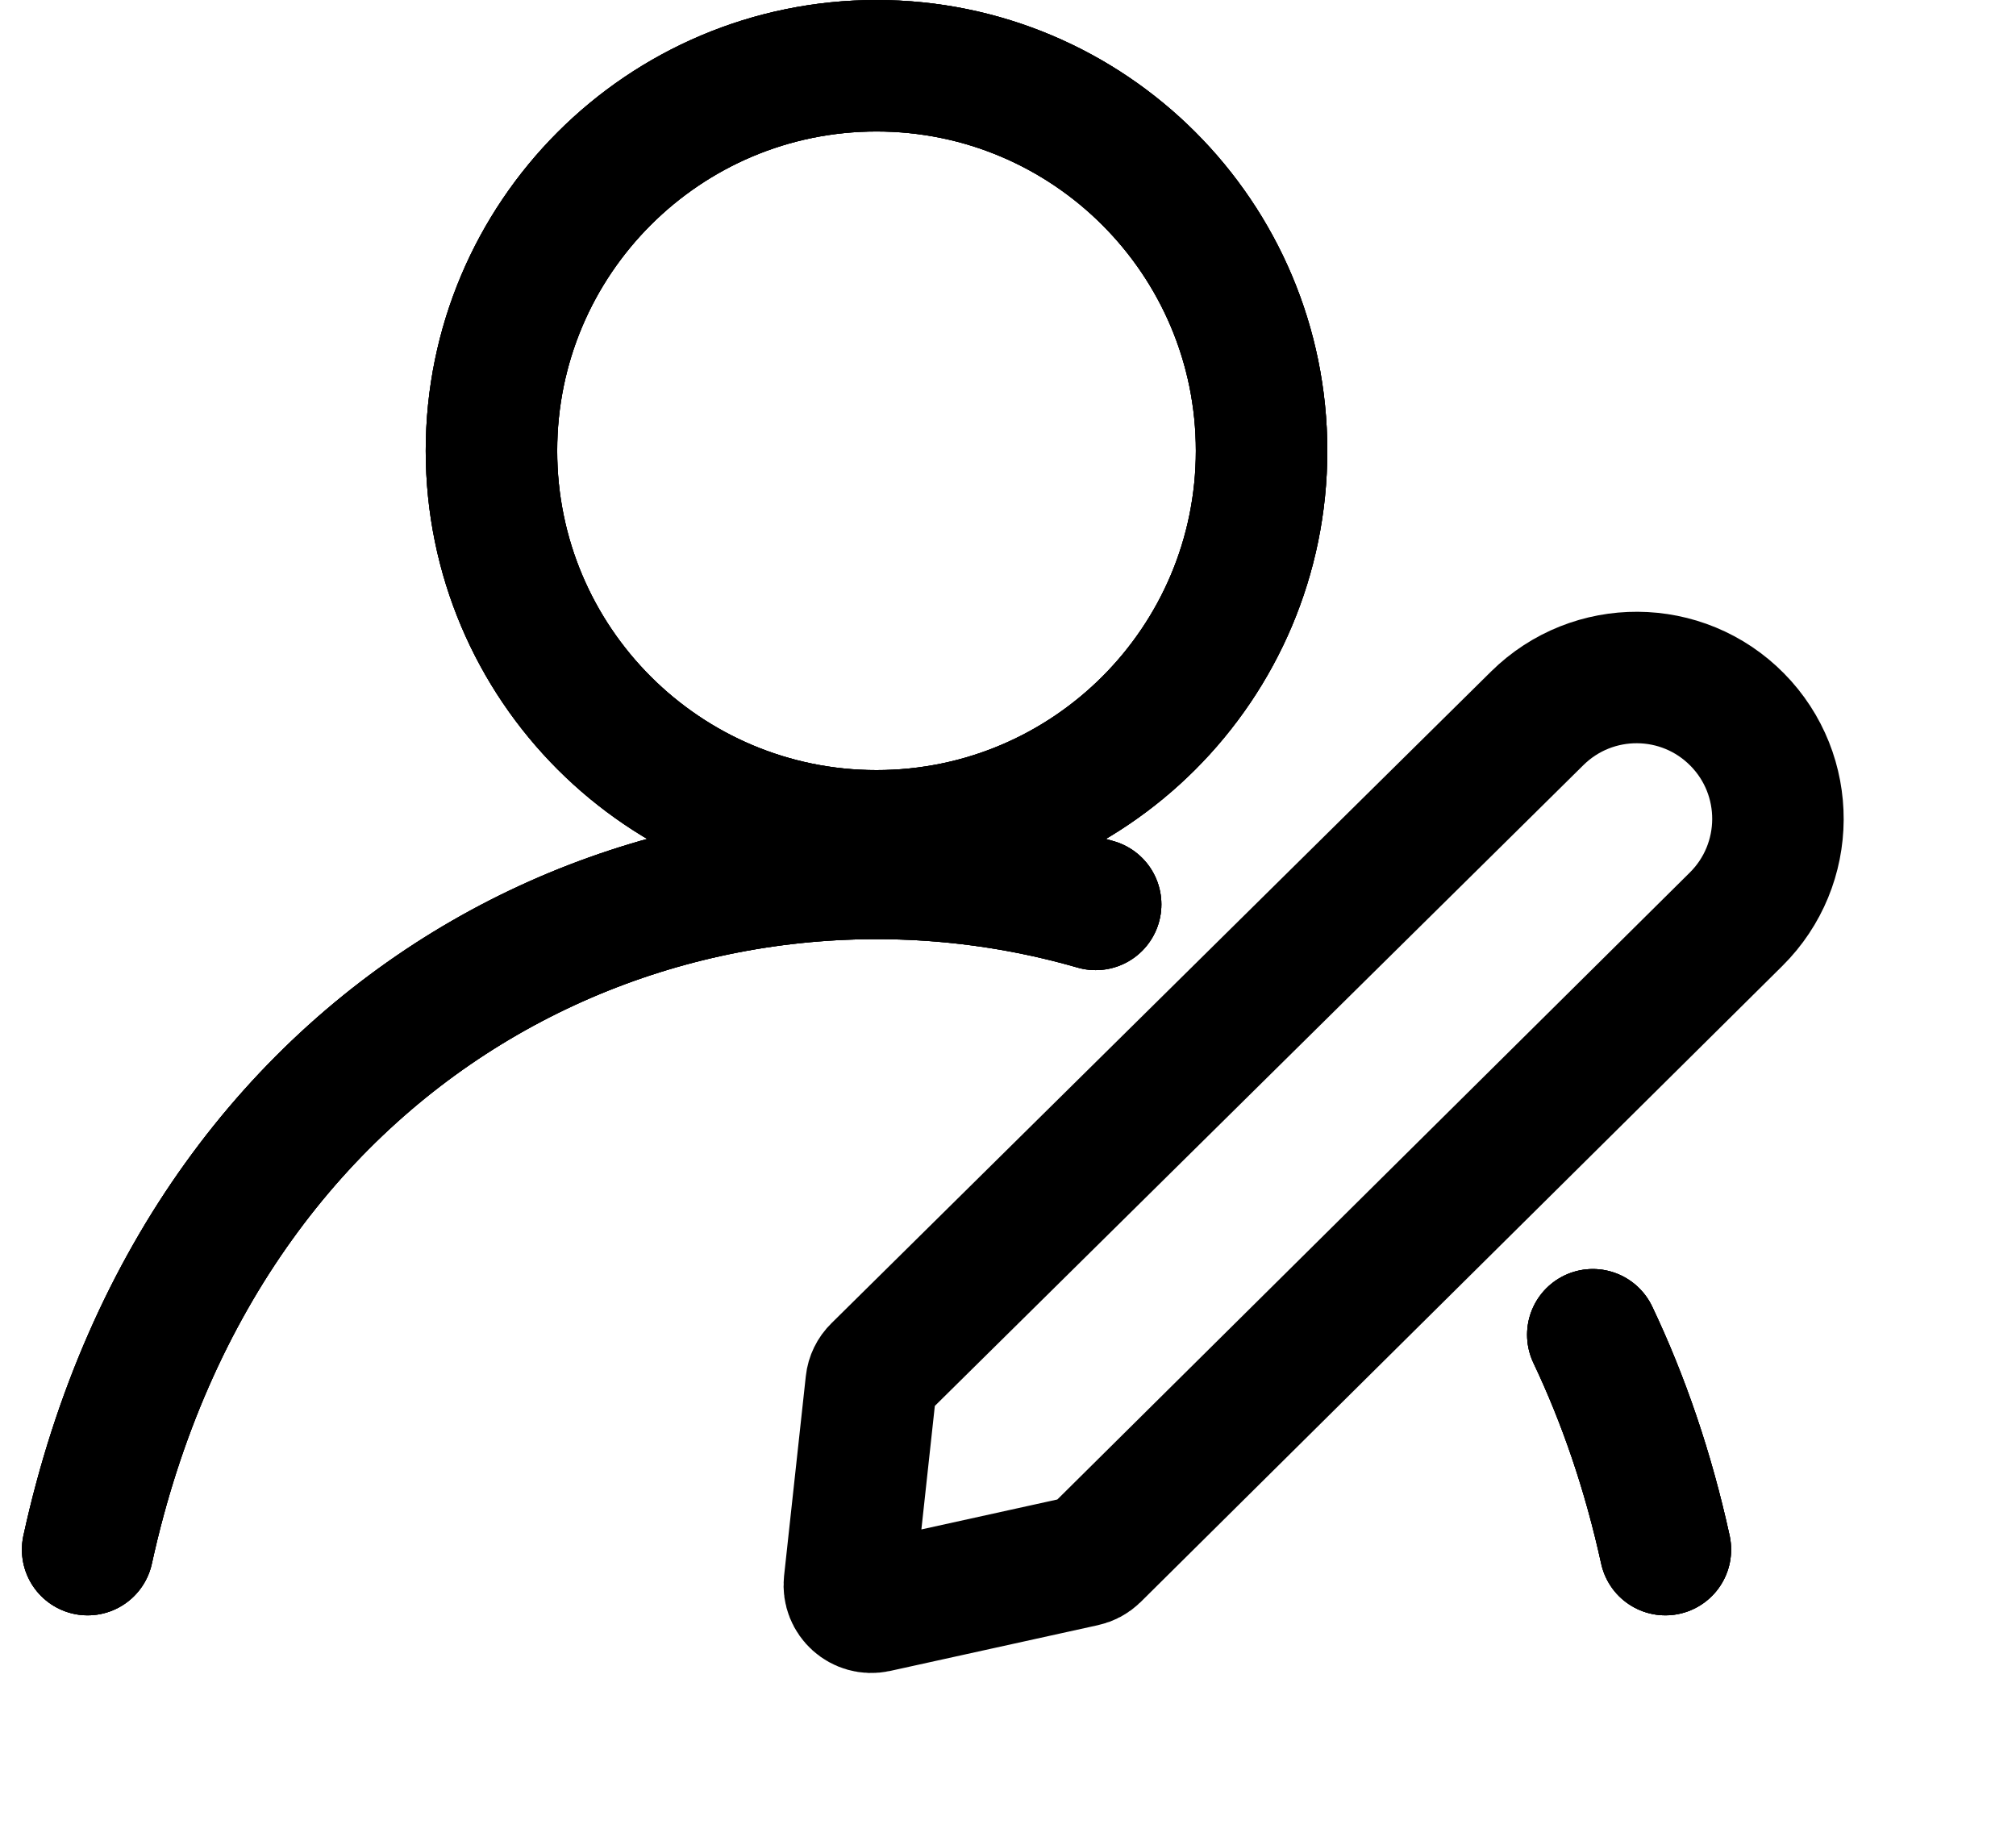 <svg width="23" height="21" viewBox="0 0 23 21" fill="none" xmlns="http://www.w3.org/2000/svg">
<path d="M14.393 5.143C14.393 7.569 12.426 9.536 10 9.536C7.574 9.536 5.607 7.569 5.607 5.143C5.607 2.717 7.574 0.75 10 0.75C12.426 0.75 14.393 2.717 14.393 5.143Z" stroke="black" stroke-width="1.5"/>
<path d="M14.393 5.143C14.393 7.569 12.426 9.536 10 9.536C7.574 9.536 5.607 7.569 5.607 5.143C5.607 2.717 7.574 0.75 10 0.75C12.426 0.75 14.393 2.717 14.393 5.143Z" stroke="black" stroke-width="1.5"/>
<path d="M14.393 5.143C14.393 7.569 12.426 9.536 10 9.536C7.574 9.536 5.607 7.569 5.607 5.143C5.607 2.717 7.574 0.75 10 0.75C12.426 0.75 14.393 2.717 14.393 5.143Z" stroke="black" stroke-width="1.5"/>
<path d="M1 17.679C2.366 11.435 7.876 8.982 12.5 10.318M19 17.679C18.804 16.784 18.523 15.967 18.172 15.228" stroke="black" stroke-width="1.5" stroke-linecap="round"/>
<path d="M1 17.679C2.366 11.435 7.876 8.982 12.5 10.318M19 17.679C18.804 16.784 18.523 15.967 18.172 15.228" stroke="black" stroke-width="1.5" stroke-linecap="round"/>
<path d="M1 17.679C2.366 11.435 7.876 8.982 12.5 10.318M19 17.679C18.804 16.784 18.523 15.967 18.172 15.228" stroke="black" stroke-width="1.5" stroke-linecap="round"/>
<path d="M19.807 10.487L12.487 17.743C12.453 17.776 12.411 17.799 12.364 17.809L9.994 18.331C9.827 18.367 9.673 18.229 9.691 18.059L9.939 15.781C9.945 15.724 9.971 15.671 10.012 15.631L17.538 8.195C18.172 7.569 19.193 7.575 19.819 8.209C20.444 8.842 20.438 9.861 19.807 10.487Z" stroke="black" stroke-width="1.5"/>
</svg>
